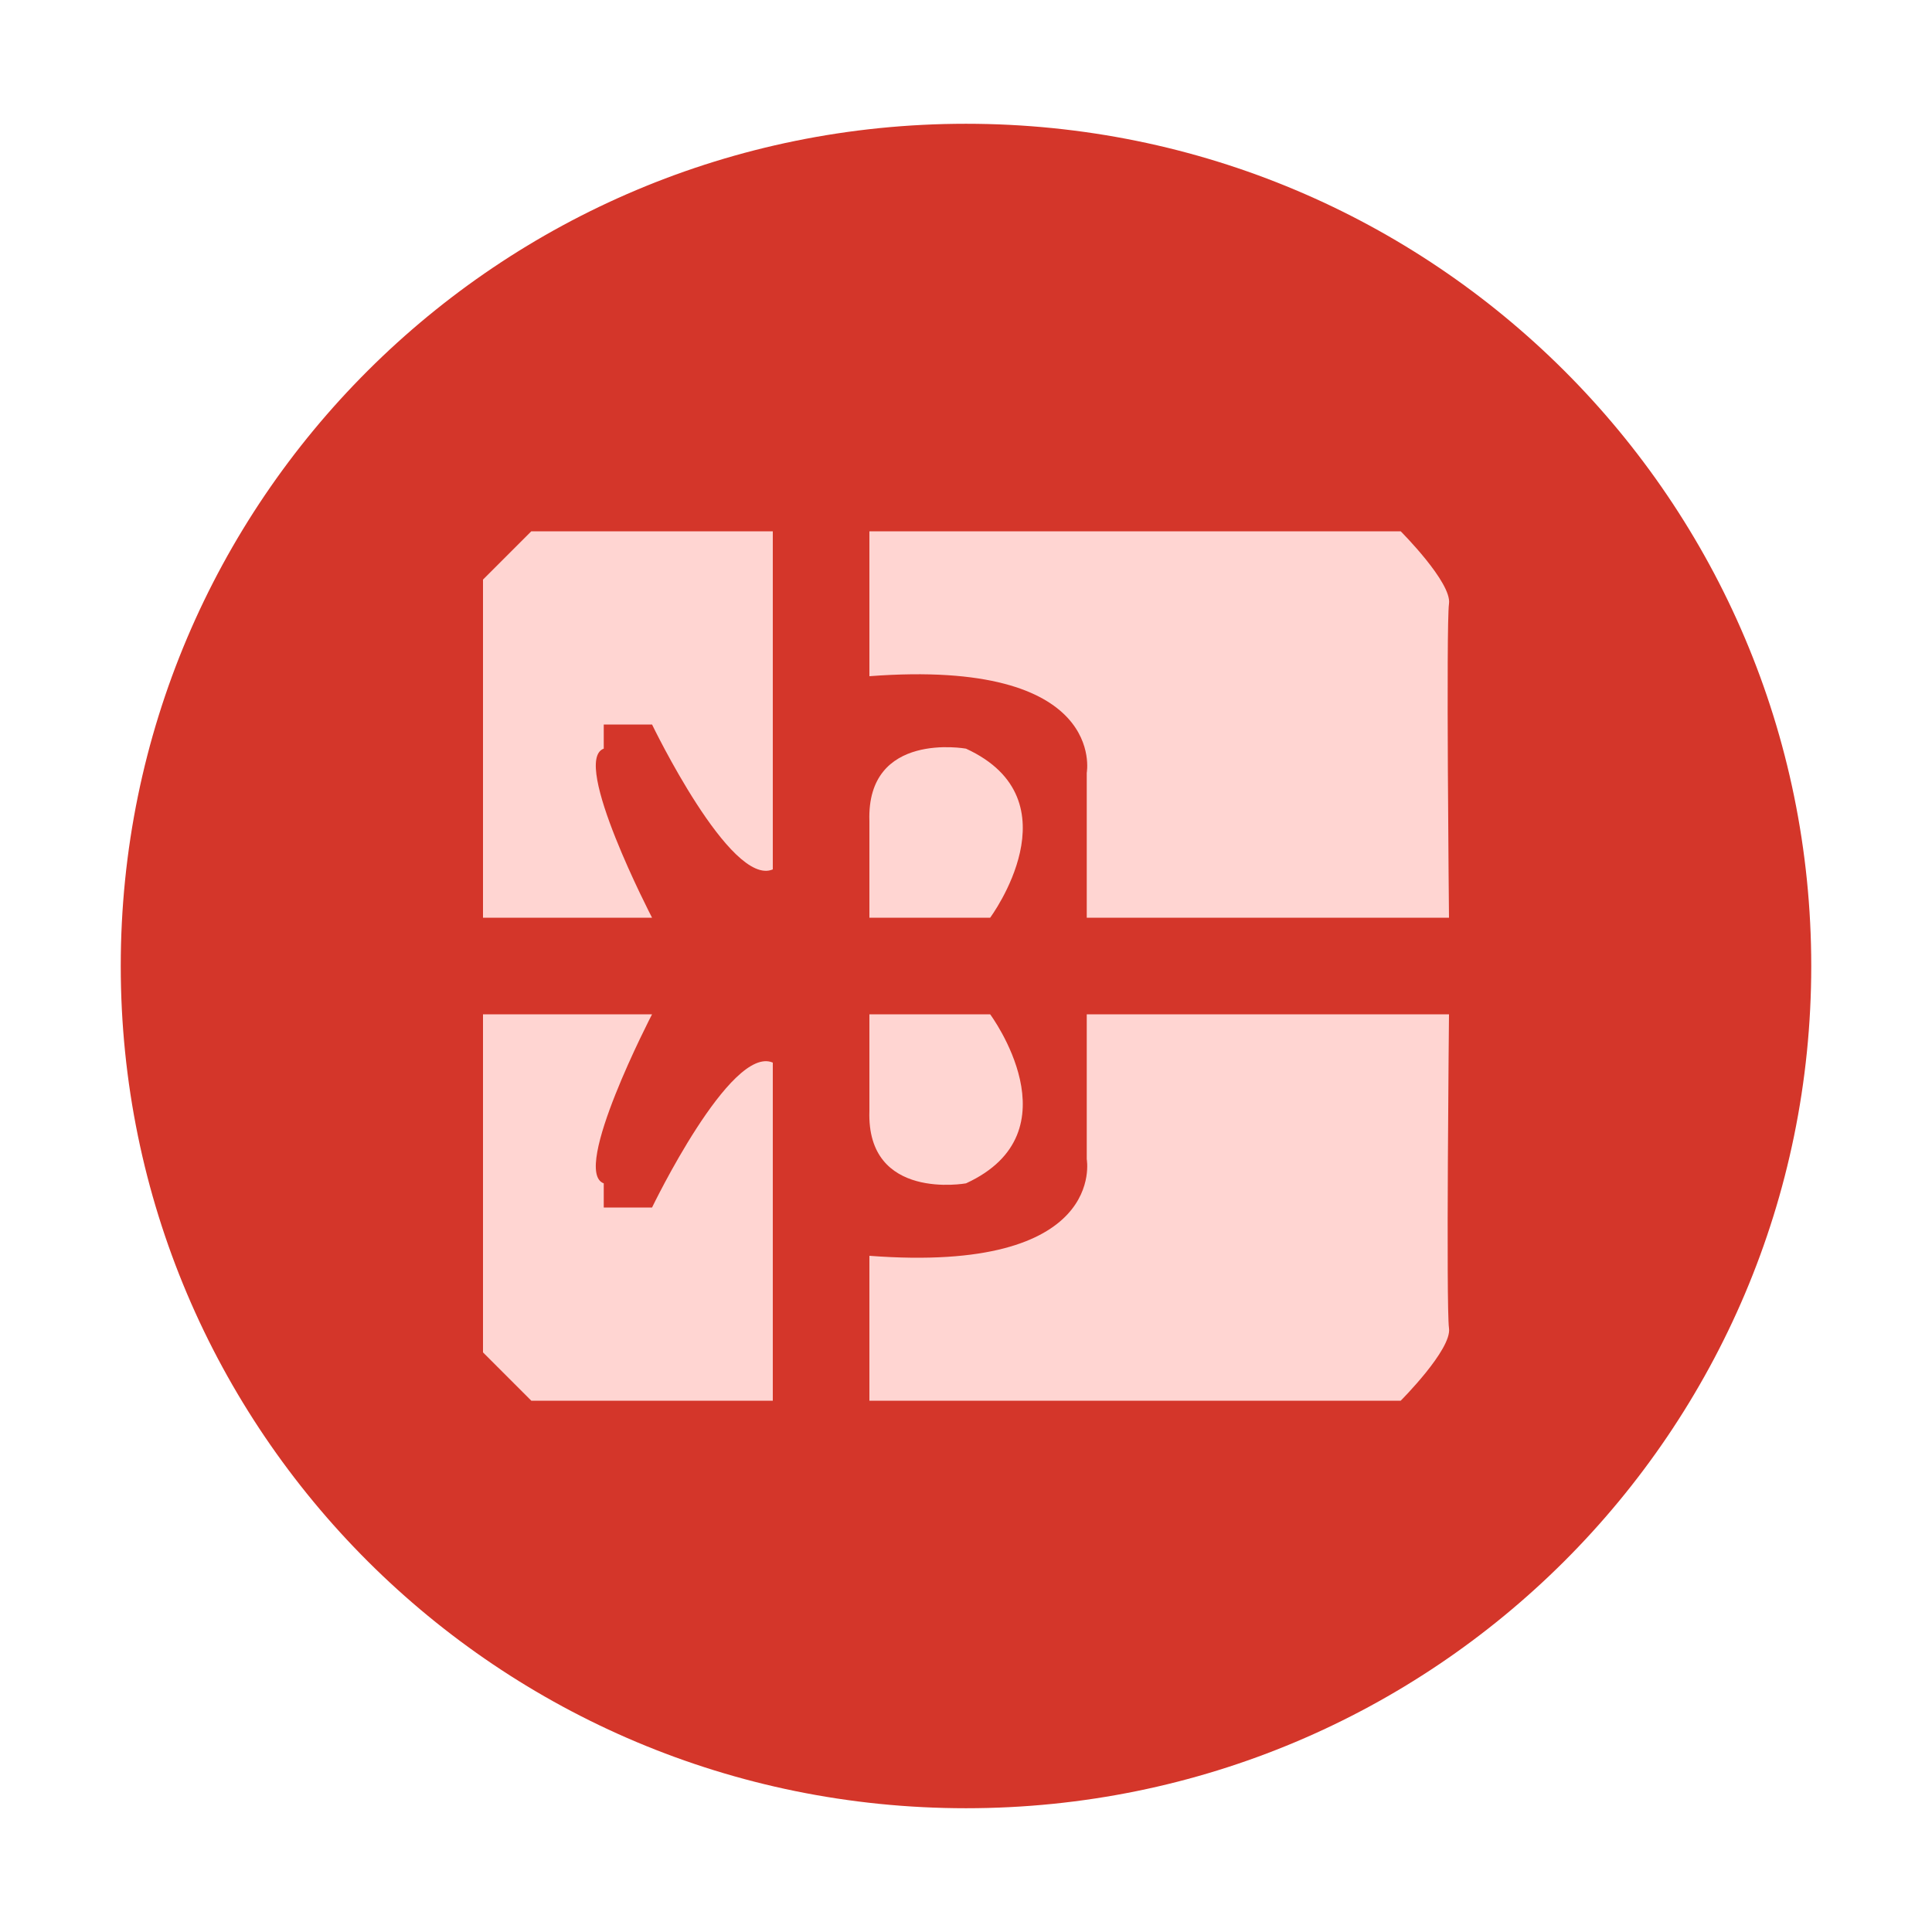 <?xml version="1.0" encoding="utf-8"?>
<!-- Generator: Adobe Illustrator 18.0.0, SVG Export Plug-In . SVG Version: 6.00 Build 0)  -->
<!DOCTYPE svg PUBLIC "-//W3C//DTD SVG 1.1//EN" "http://www.w3.org/Graphics/SVG/1.1/DTD/svg11.dtd">
<svg version="1.1" id="图层_1" xmlns="http://www.w3.org/2000/svg" xmlns:xlink="http://www.w3.org/1999/xlink" x="0px" y="0px"
	 viewBox="0 0 64 64" enable-background="new 0 0 64 64" xml:space="preserve">
<path fill-rule="evenodd" clip-rule="evenodd" fill="#D4362A" d="M32,4.1c15.5,0,28,12.5,28,27.9c0,15.4-12.5,27.9-28,27.9
	C16.5,59.9,4,47.4,4,32C4,16.6,16.5,4.1,32,4.1z"/>
<path fill-rule="evenodd" clip-rule="evenodd" fill="#FFD5D2" d="M48,44c0.1,0.7-1.6,2.4-1.6,2.4H28.8v-4.8c7.9,0.6,7.2-3.2,7.2-3.2
	v-4.8h12C48,33.6,47.9,43.3,48,44z M36,30.4v-4.8c0,0,0.7-3.8-7.2-3.2v-4.8h17.6c0,0,1.7,1.7,1.6,2.4s0,10.4,0,10.4H36z M16,44.8
	V33.6h5.6c0,0-2.7,5.2-1.6,5.6V40h1.6c0,0,2.6-5.4,4-4.8v11.2h-8L16,44.8z M21.6,24H20v0.8c-1.1,0.4,1.6,5.6,1.6,5.6H16V19.2
	l1.6-1.6h8v11.2C24.2,29.4,21.6,24,21.6,24z M32,24.8c3.7,1.7,0.8,5.6,0.8,5.6h-4v-3.2C28.7,24.2,32,24.8,32,24.8z M32,39.2
	c0,0-3.3,0.6-3.2-2.4v-3.2h4C32.8,33.6,35.7,37.5,32,39.2z"/>
</svg>
